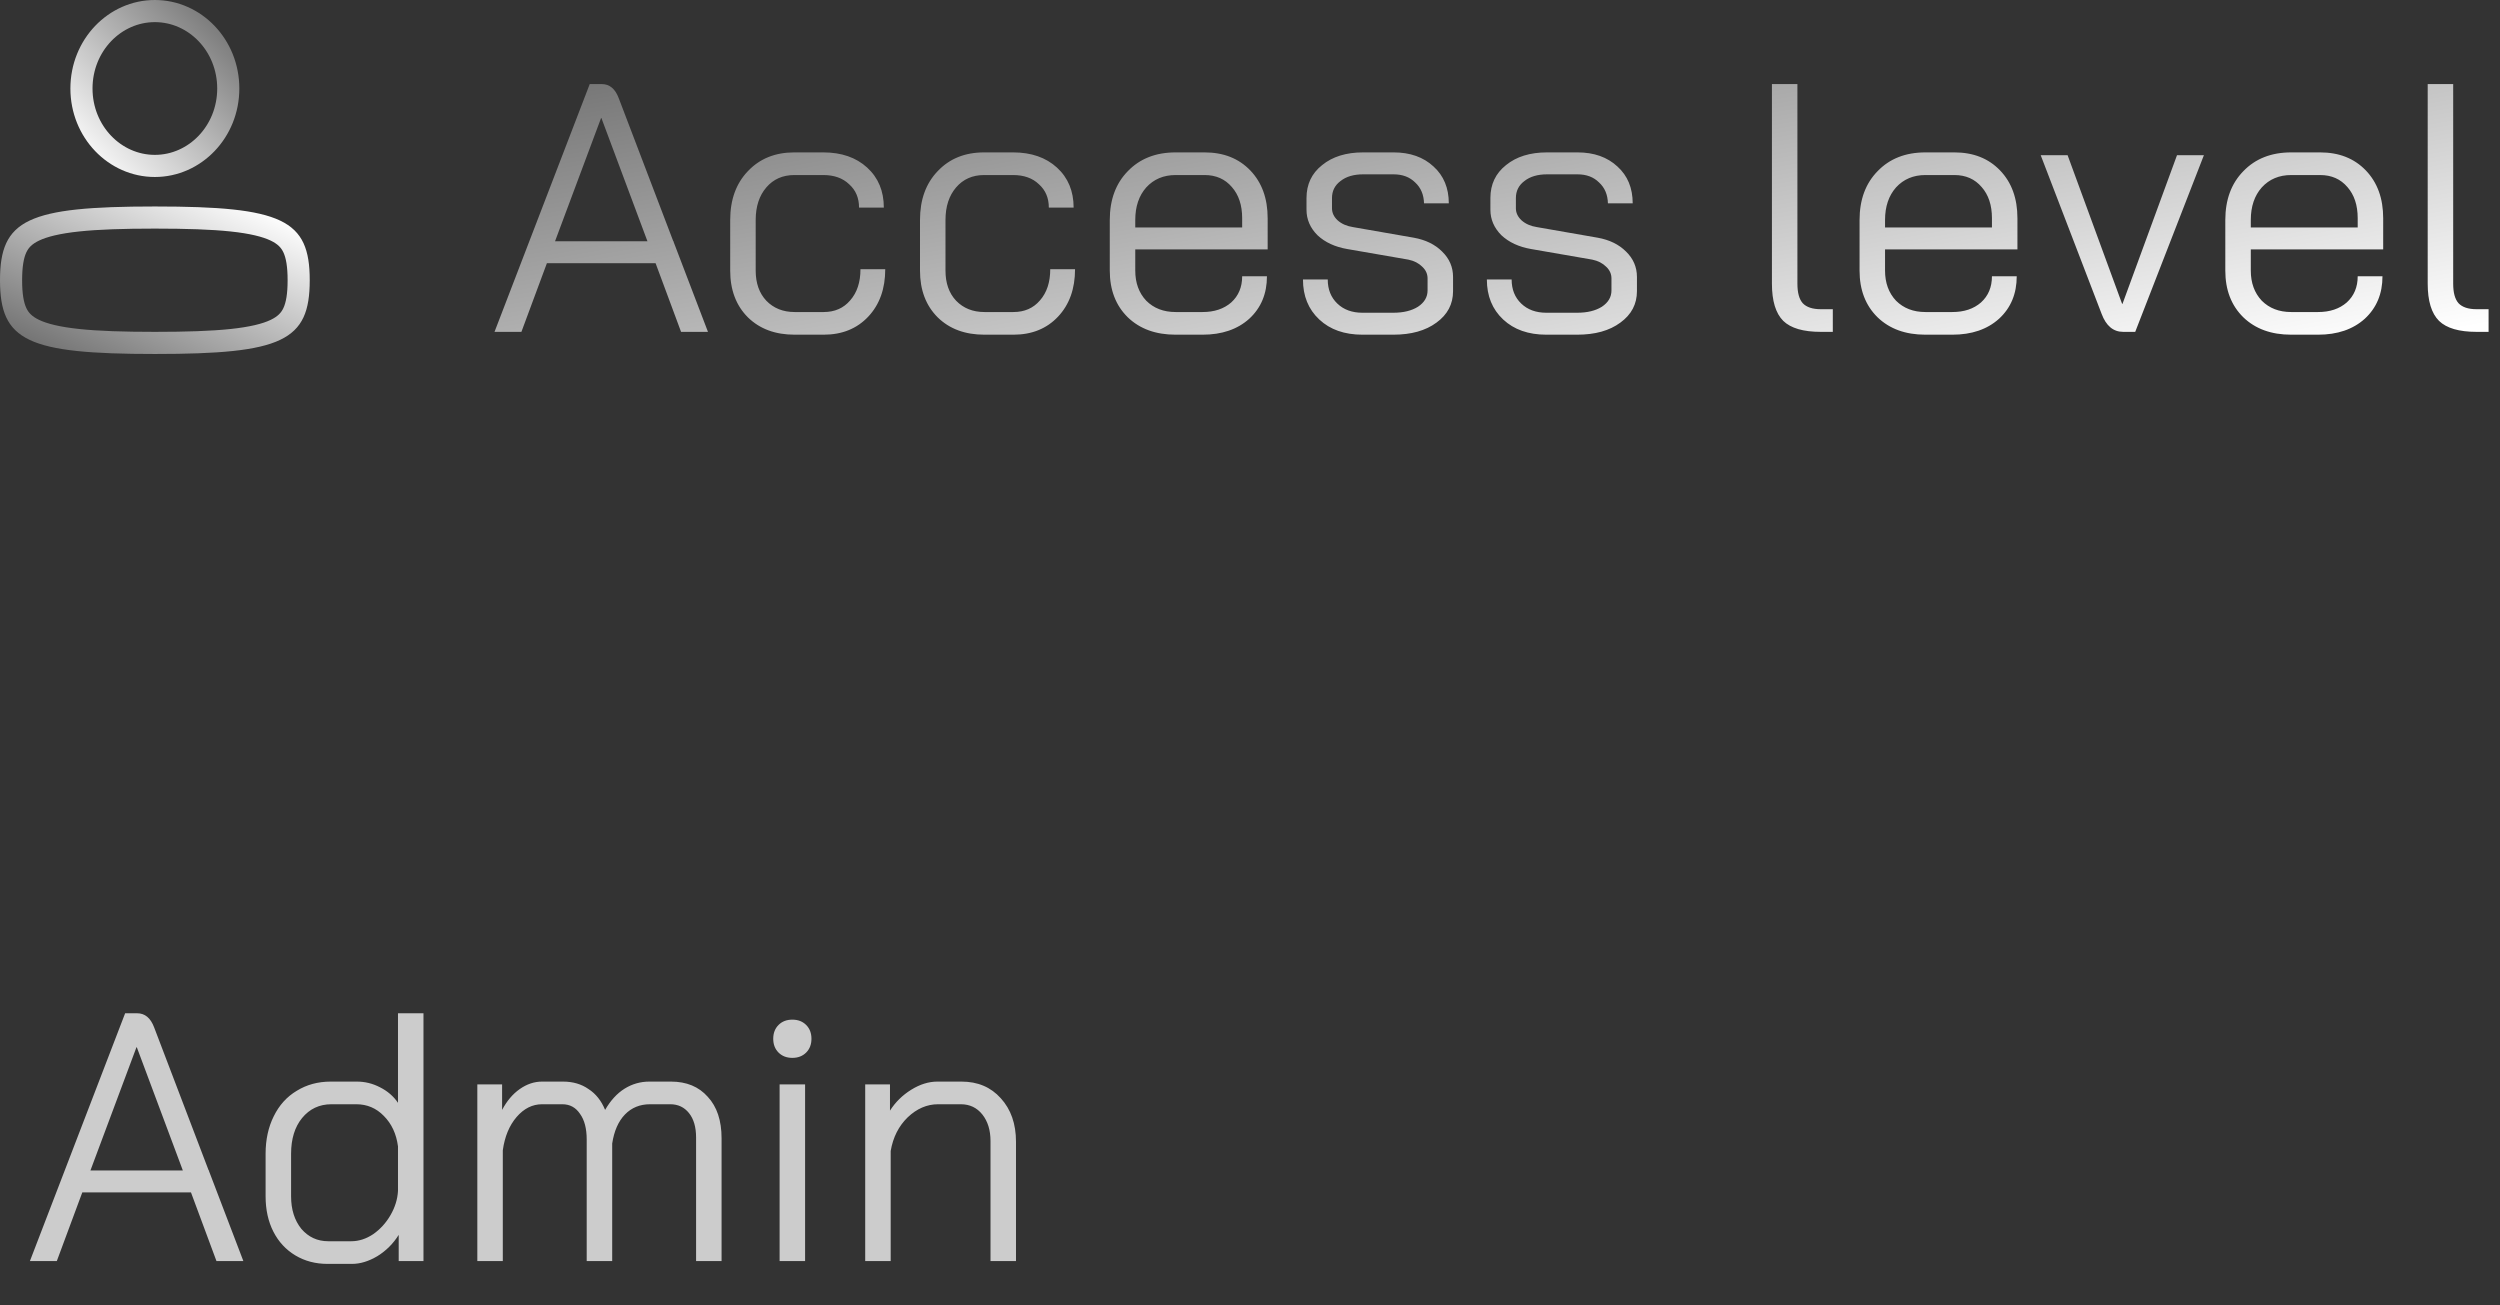 <svg width="113" height="59" viewBox="0 0 113 59" fill="none" xmlns="http://www.w3.org/2000/svg">
<rect x="0" y="0" width="113" height="59" fill="#333333" stroke="none"/>
<path d="M29.632 11.896H24.72L23.568 15H22.352L26.656 3.8H27.2C27.552 3.8 27.808 4.013 27.968 4.44L30.432 10.904H30.448V10.936L32 15H30.784L29.632 11.896ZM25.088 10.904H29.264L27.184 5.336H27.168L25.088 10.904ZM35.917 15.128C35.043 15.128 34.339 14.867 33.805 14.344C33.272 13.811 33.005 13.107 33.005 12.232V9.944C33.005 9.027 33.272 8.291 33.805 7.736C34.339 7.171 35.037 6.888 35.901 6.888H37.213C38.035 6.888 38.696 7.117 39.197 7.576C39.699 8.035 39.949 8.637 39.949 9.384H38.829C38.829 8.947 38.68 8.595 38.381 8.328C38.093 8.051 37.704 7.912 37.213 7.912H35.901C35.379 7.912 34.957 8.099 34.637 8.472C34.317 8.845 34.157 9.336 34.157 9.944V12.232C34.157 12.797 34.317 13.251 34.637 13.592C34.968 13.933 35.395 14.104 35.917 14.104H37.229C37.731 14.104 38.131 13.928 38.429 13.576C38.739 13.224 38.893 12.755 38.893 12.168H40.013C40.013 13.053 39.757 13.768 39.245 14.312C38.733 14.856 38.061 15.128 37.229 15.128H35.917ZM44.495 15.128C43.621 15.128 42.917 14.867 42.383 14.344C41.85 13.811 41.584 13.107 41.584 12.232V9.944C41.584 9.027 41.85 8.291 42.383 7.736C42.917 7.171 43.615 6.888 44.48 6.888H45.791C46.613 6.888 47.274 7.117 47.776 7.576C48.277 8.035 48.528 8.637 48.528 9.384H47.407C47.407 8.947 47.258 8.595 46.959 8.328C46.672 8.051 46.282 7.912 45.791 7.912H44.48C43.957 7.912 43.535 8.099 43.215 8.472C42.895 8.845 42.736 9.336 42.736 9.944V12.232C42.736 12.797 42.895 13.251 43.215 13.592C43.546 13.933 43.973 14.104 44.495 14.104H45.807C46.309 14.104 46.709 13.928 47.008 13.576C47.317 13.224 47.471 12.755 47.471 12.168H48.592C48.592 13.053 48.336 13.768 47.824 14.312C47.312 14.856 46.639 15.128 45.807 15.128H44.495ZM53.138 15.128C52.242 15.128 51.522 14.867 50.978 14.344C50.434 13.811 50.162 13.107 50.162 12.232V9.944C50.162 9.027 50.434 8.291 50.978 7.736C51.522 7.171 52.242 6.888 53.138 6.888H54.45C55.303 6.888 55.991 7.16 56.514 7.704C57.036 8.248 57.298 8.968 57.298 9.864V11.272H51.314V12.232C51.314 12.787 51.479 13.24 51.81 13.592C52.151 13.933 52.594 14.104 53.138 14.104H54.354C54.887 14.104 55.319 13.96 55.65 13.672C55.98 13.373 56.146 12.979 56.146 12.488H57.266C57.266 13.277 56.999 13.917 56.466 14.408C55.932 14.888 55.228 15.128 54.354 15.128H53.138ZM56.146 10.28V9.864C56.146 9.277 55.991 8.808 55.682 8.456C55.372 8.093 54.962 7.912 54.45 7.912H53.138C52.594 7.912 52.151 8.099 51.81 8.472C51.479 8.845 51.314 9.336 51.314 9.944V10.28H56.146ZM61.582 15.128C60.771 15.128 60.12 14.899 59.63 14.44C59.139 13.981 58.894 13.379 58.894 12.632H60.014C60.014 13.08 60.158 13.443 60.446 13.72C60.734 13.997 61.112 14.136 61.582 14.136H62.974C63.432 14.136 63.806 14.045 64.094 13.864C64.382 13.672 64.526 13.427 64.526 13.128V12.584C64.526 12.381 64.446 12.205 64.286 12.056C64.126 11.896 63.918 11.789 63.662 11.736L60.894 11.256C60.339 11.16 59.891 10.952 59.55 10.632C59.219 10.301 59.054 9.917 59.054 9.48V8.952C59.054 8.333 59.288 7.837 59.758 7.464C60.227 7.08 60.846 6.888 61.614 6.888H62.99C63.736 6.888 64.339 7.101 64.798 7.528C65.256 7.944 65.486 8.499 65.486 9.192H64.366C64.355 8.797 64.222 8.483 63.966 8.248C63.72 8.003 63.395 7.88 62.99 7.88H61.614C61.187 7.88 60.846 7.981 60.59 8.184C60.334 8.376 60.206 8.632 60.206 8.952V9.416C60.206 9.619 60.291 9.8 60.462 9.96C60.643 10.12 60.872 10.221 61.15 10.264L63.902 10.744C64.435 10.84 64.862 11.048 65.182 11.368C65.512 11.688 65.678 12.072 65.678 12.52V13.16C65.678 13.747 65.427 14.221 64.926 14.584C64.435 14.947 63.784 15.128 62.974 15.128H61.582ZM69.894 15.128C69.084 15.128 68.433 14.899 67.942 14.44C67.452 13.981 67.206 13.379 67.206 12.632H68.326C68.326 13.08 68.47 13.443 68.758 13.72C69.046 13.997 69.425 14.136 69.894 14.136H71.286C71.745 14.136 72.118 14.045 72.406 13.864C72.694 13.672 72.838 13.427 72.838 13.128V12.584C72.838 12.381 72.758 12.205 72.598 12.056C72.438 11.896 72.23 11.789 71.974 11.736L69.206 11.256C68.652 11.16 68.204 10.952 67.862 10.632C67.532 10.301 67.366 9.917 67.366 9.48V8.952C67.366 8.333 67.601 7.837 68.07 7.464C68.54 7.08 69.158 6.888 69.926 6.888H71.302C72.049 6.888 72.652 7.101 73.11 7.528C73.569 7.944 73.798 8.499 73.798 9.192H72.678C72.668 8.797 72.534 8.483 72.278 8.248C72.033 8.003 71.708 7.88 71.302 7.88H69.926C69.5 7.88 69.158 7.981 68.902 8.184C68.646 8.376 68.518 8.632 68.518 8.952V9.416C68.518 9.619 68.604 9.8 68.774 9.96C68.956 10.12 69.185 10.221 69.462 10.264L72.214 10.744C72.748 10.84 73.174 11.048 73.494 11.368C73.825 11.688 73.99 12.072 73.99 12.52V13.16C73.99 13.747 73.74 14.221 73.238 14.584C72.748 14.947 72.097 15.128 71.286 15.128H69.894ZM82.299 15C81.51 15 80.944 14.835 80.603 14.504C80.262 14.163 80.091 13.603 80.091 12.824V3.8H81.243V12.824C81.243 13.229 81.323 13.523 81.483 13.704C81.654 13.885 81.926 13.976 82.299 13.976H82.843V15H82.299ZM87.028 15.128C86.132 15.128 85.412 14.867 84.868 14.344C84.324 13.811 84.052 13.107 84.052 12.232V9.944C84.052 9.027 84.324 8.291 84.868 7.736C85.412 7.171 86.132 6.888 87.028 6.888H88.34C89.194 6.888 89.882 7.16 90.404 7.704C90.927 8.248 91.188 8.968 91.188 9.864V11.272H85.204V12.232C85.204 12.787 85.37 13.24 85.7 13.592C86.042 13.933 86.484 14.104 87.028 14.104H88.244C88.778 14.104 89.21 13.96 89.54 13.672C89.871 13.373 90.036 12.979 90.036 12.488H91.156C91.156 13.277 90.89 13.917 90.356 14.408C89.823 14.888 89.119 15.128 88.244 15.128H87.028ZM90.036 10.28V9.864C90.036 9.277 89.882 8.808 89.572 8.456C89.263 8.093 88.852 7.912 88.34 7.912H87.028C86.484 7.912 86.042 8.099 85.7 8.472C85.37 8.845 85.204 9.336 85.204 9.944V10.28H90.036ZM95.968 15C95.52 15 95.195 14.728 94.992 14.184L92.24 7.016H93.456L95.92 13.736H95.936L98.4 7.016H99.616L96.512 15H95.968ZM103.56 15.128C102.664 15.128 101.944 14.867 101.4 14.344C100.856 13.811 100.584 13.107 100.584 12.232V9.944C100.584 9.027 100.856 8.291 101.4 7.736C101.944 7.171 102.664 6.888 103.56 6.888H104.872C105.725 6.888 106.413 7.16 106.936 7.704C107.458 8.248 107.72 8.968 107.72 9.864V11.272H101.736V12.232C101.736 12.787 101.901 13.24 102.232 13.592C102.573 13.933 103.016 14.104 103.56 14.104H104.776C105.309 14.104 105.741 13.96 106.072 13.672C106.402 13.373 106.568 12.979 106.568 12.488H107.688C107.688 13.277 107.421 13.917 106.888 14.408C106.354 14.888 105.65 15.128 104.776 15.128H103.56ZM106.568 10.28V9.864C106.568 9.277 106.413 8.808 106.104 8.456C105.794 8.093 105.384 7.912 104.872 7.912H103.56C103.016 7.912 102.573 8.099 102.232 8.472C101.901 8.845 101.736 9.336 101.736 9.944V10.28H106.568ZM111.94 15C111.15 15 110.585 14.835 110.244 14.504C109.902 14.163 109.732 13.603 109.732 12.824V3.8H110.884V12.824C110.884 13.229 110.964 13.523 111.124 13.704C111.294 13.885 111.566 13.976 111.94 13.976H112.484V15H111.94Z" fill="url(#paint0_linear_621_348)"/>
<path opacity="0.75" d="M8.632 53.896H3.72L2.568 57H1.352L5.656 45.8H6.2C6.552 45.8 6.808 46.013 6.968 46.44L9.432 52.904H9.448V52.936L11 57H9.784L8.632 53.896ZM4.088 52.904H8.264L6.184 47.336H6.168L4.088 52.904ZM14.805 57.128C14.261 57.128 13.776 57 13.349 56.744C12.923 56.488 12.592 56.131 12.357 55.672C12.123 55.213 12.005 54.68 12.005 54.072V52.152C12.005 51.512 12.128 50.947 12.373 50.456C12.619 49.955 12.965 49.571 13.413 49.304C13.861 49.027 14.373 48.888 14.949 48.888H16.133C16.496 48.888 16.843 48.973 17.173 49.144C17.515 49.315 17.787 49.549 17.989 49.848V45.8H19.141V57H18.021V55.816C17.776 56.211 17.456 56.531 17.061 56.776C16.667 57.011 16.283 57.128 15.909 57.128H14.805ZM15.877 56.104C16.219 56.104 16.549 55.997 16.869 55.784C17.189 55.56 17.451 55.272 17.653 54.92C17.856 54.568 17.968 54.205 17.989 53.832V51.816C17.915 51.251 17.701 50.792 17.349 50.44C17.008 50.088 16.592 49.912 16.101 49.912H14.981C14.437 49.912 13.995 50.12 13.653 50.536C13.323 50.941 13.157 51.48 13.157 52.152V54.072C13.157 54.669 13.312 55.16 13.621 55.544C13.941 55.917 14.347 56.104 14.837 56.104H15.877ZM30.327 48.888C31.031 48.888 31.586 49.117 31.991 49.576C32.407 50.024 32.615 50.648 32.615 51.448V57H31.463V51.416C31.463 50.947 31.357 50.579 31.143 50.312C30.93 50.045 30.647 49.912 30.295 49.912H29.383C28.925 49.912 28.546 50.067 28.247 50.376C27.949 50.685 27.757 51.123 27.671 51.688V57H26.519V51.512C26.519 51.011 26.418 50.621 26.215 50.344C26.023 50.056 25.757 49.912 25.415 49.912H24.503C24.066 49.912 23.682 50.104 23.351 50.488C23.021 50.872 22.813 51.373 22.727 51.992V57H21.575V49.016H22.695V50.168C22.909 49.763 23.175 49.448 23.495 49.224C23.815 49 24.151 48.888 24.503 48.888H25.447C25.895 48.888 26.279 49 26.599 49.224C26.93 49.437 27.181 49.752 27.351 50.168C27.597 49.741 27.89 49.421 28.231 49.208C28.573 48.995 28.946 48.888 29.351 48.888H30.327ZM35.814 47.816C35.558 47.816 35.35 47.736 35.19 47.576C35.03 47.416 34.95 47.208 34.95 46.952C34.95 46.696 35.03 46.488 35.19 46.328C35.35 46.168 35.558 46.088 35.814 46.088C36.07 46.088 36.278 46.168 36.438 46.328C36.598 46.488 36.678 46.696 36.678 46.952C36.678 47.208 36.598 47.416 36.438 47.576C36.278 47.736 36.07 47.816 35.814 47.816ZM35.238 49.016H36.39V57H35.238V49.016ZM39.107 49.016H40.227V50.2C40.472 49.816 40.792 49.501 41.187 49.256C41.581 49.011 41.976 48.888 42.371 48.888H43.459C44.195 48.888 44.787 49.139 45.235 49.64C45.693 50.141 45.923 50.797 45.923 51.608V57H44.771V51.576C44.771 51.085 44.648 50.685 44.403 50.376C44.157 50.067 43.832 49.912 43.427 49.912H42.403C41.901 49.912 41.443 50.109 41.027 50.504C40.621 50.899 40.365 51.405 40.259 52.024V57H39.107V49.016Z" fill="white"/>
<path d="M0.5 12.667C0.5 13.325 0.576 13.79 0.736 14.134C0.887 14.458 1.131 14.71 1.553 14.911C1.993 15.121 2.622 15.272 3.527 15.368C4.427 15.463 5.564 15.5 7 15.5C8.436 15.5 9.573 15.463 10.473 15.368C11.378 15.272 12.007 15.121 12.447 14.911C12.869 14.71 13.113 14.458 13.264 14.134C13.424 13.79 13.5 13.325 13.5 12.667C13.5 12.009 13.424 11.543 13.264 11.199C13.113 10.875 12.869 10.623 12.447 10.422C12.007 10.213 11.378 10.061 10.473 9.965C9.573 9.87 8.436 9.833 7 9.833C5.564 9.833 4.427 9.87 3.527 9.965C2.622 10.061 1.993 10.213 1.553 10.422C1.131 10.623 0.887 10.875 0.736 11.199C0.576 11.543 0.5 12.009 0.5 12.667Z" stroke="url(#paint1_linear_621_348)" stroke-linecap="round" stroke-linejoin="round"/>
<path d="M3.682 4C3.682 5.955 5.189 7.5 7 7.5C8.811 7.5 10.318 5.955 10.318 4C10.318 2.045 8.811 0.5 7 0.5C5.189 0.5 3.682 2.045 3.682 4Z" stroke="url(#paint2_linear_621_348)"/>
<defs>
<linearGradient id="paint0_linear_621_348" x1="31.349" y1="1.877" x2="35.93" y2="28.034" gradientUnits="userSpaceOnUse">
<stop stop-color="#727272"/>
<stop offset="1" stop-color="white"/>
</linearGradient>
<linearGradient id="paint1_linear_621_348" x1="1.438" y1="15.635" x2="5.787" y2="6.464" gradientUnits="userSpaceOnUse">
<stop stop-color="#727272"/>
<stop offset="1" stop-color="white"/>
</linearGradient>
<linearGradient id="paint2_linear_621_348" x1="10.034" y1="0.438" x2="3.3" y2="6.892" gradientUnits="userSpaceOnUse">
<stop stop-color="#727272"/>
<stop offset="1" stop-color="white"/>
</linearGradient>
</defs>
</svg>
